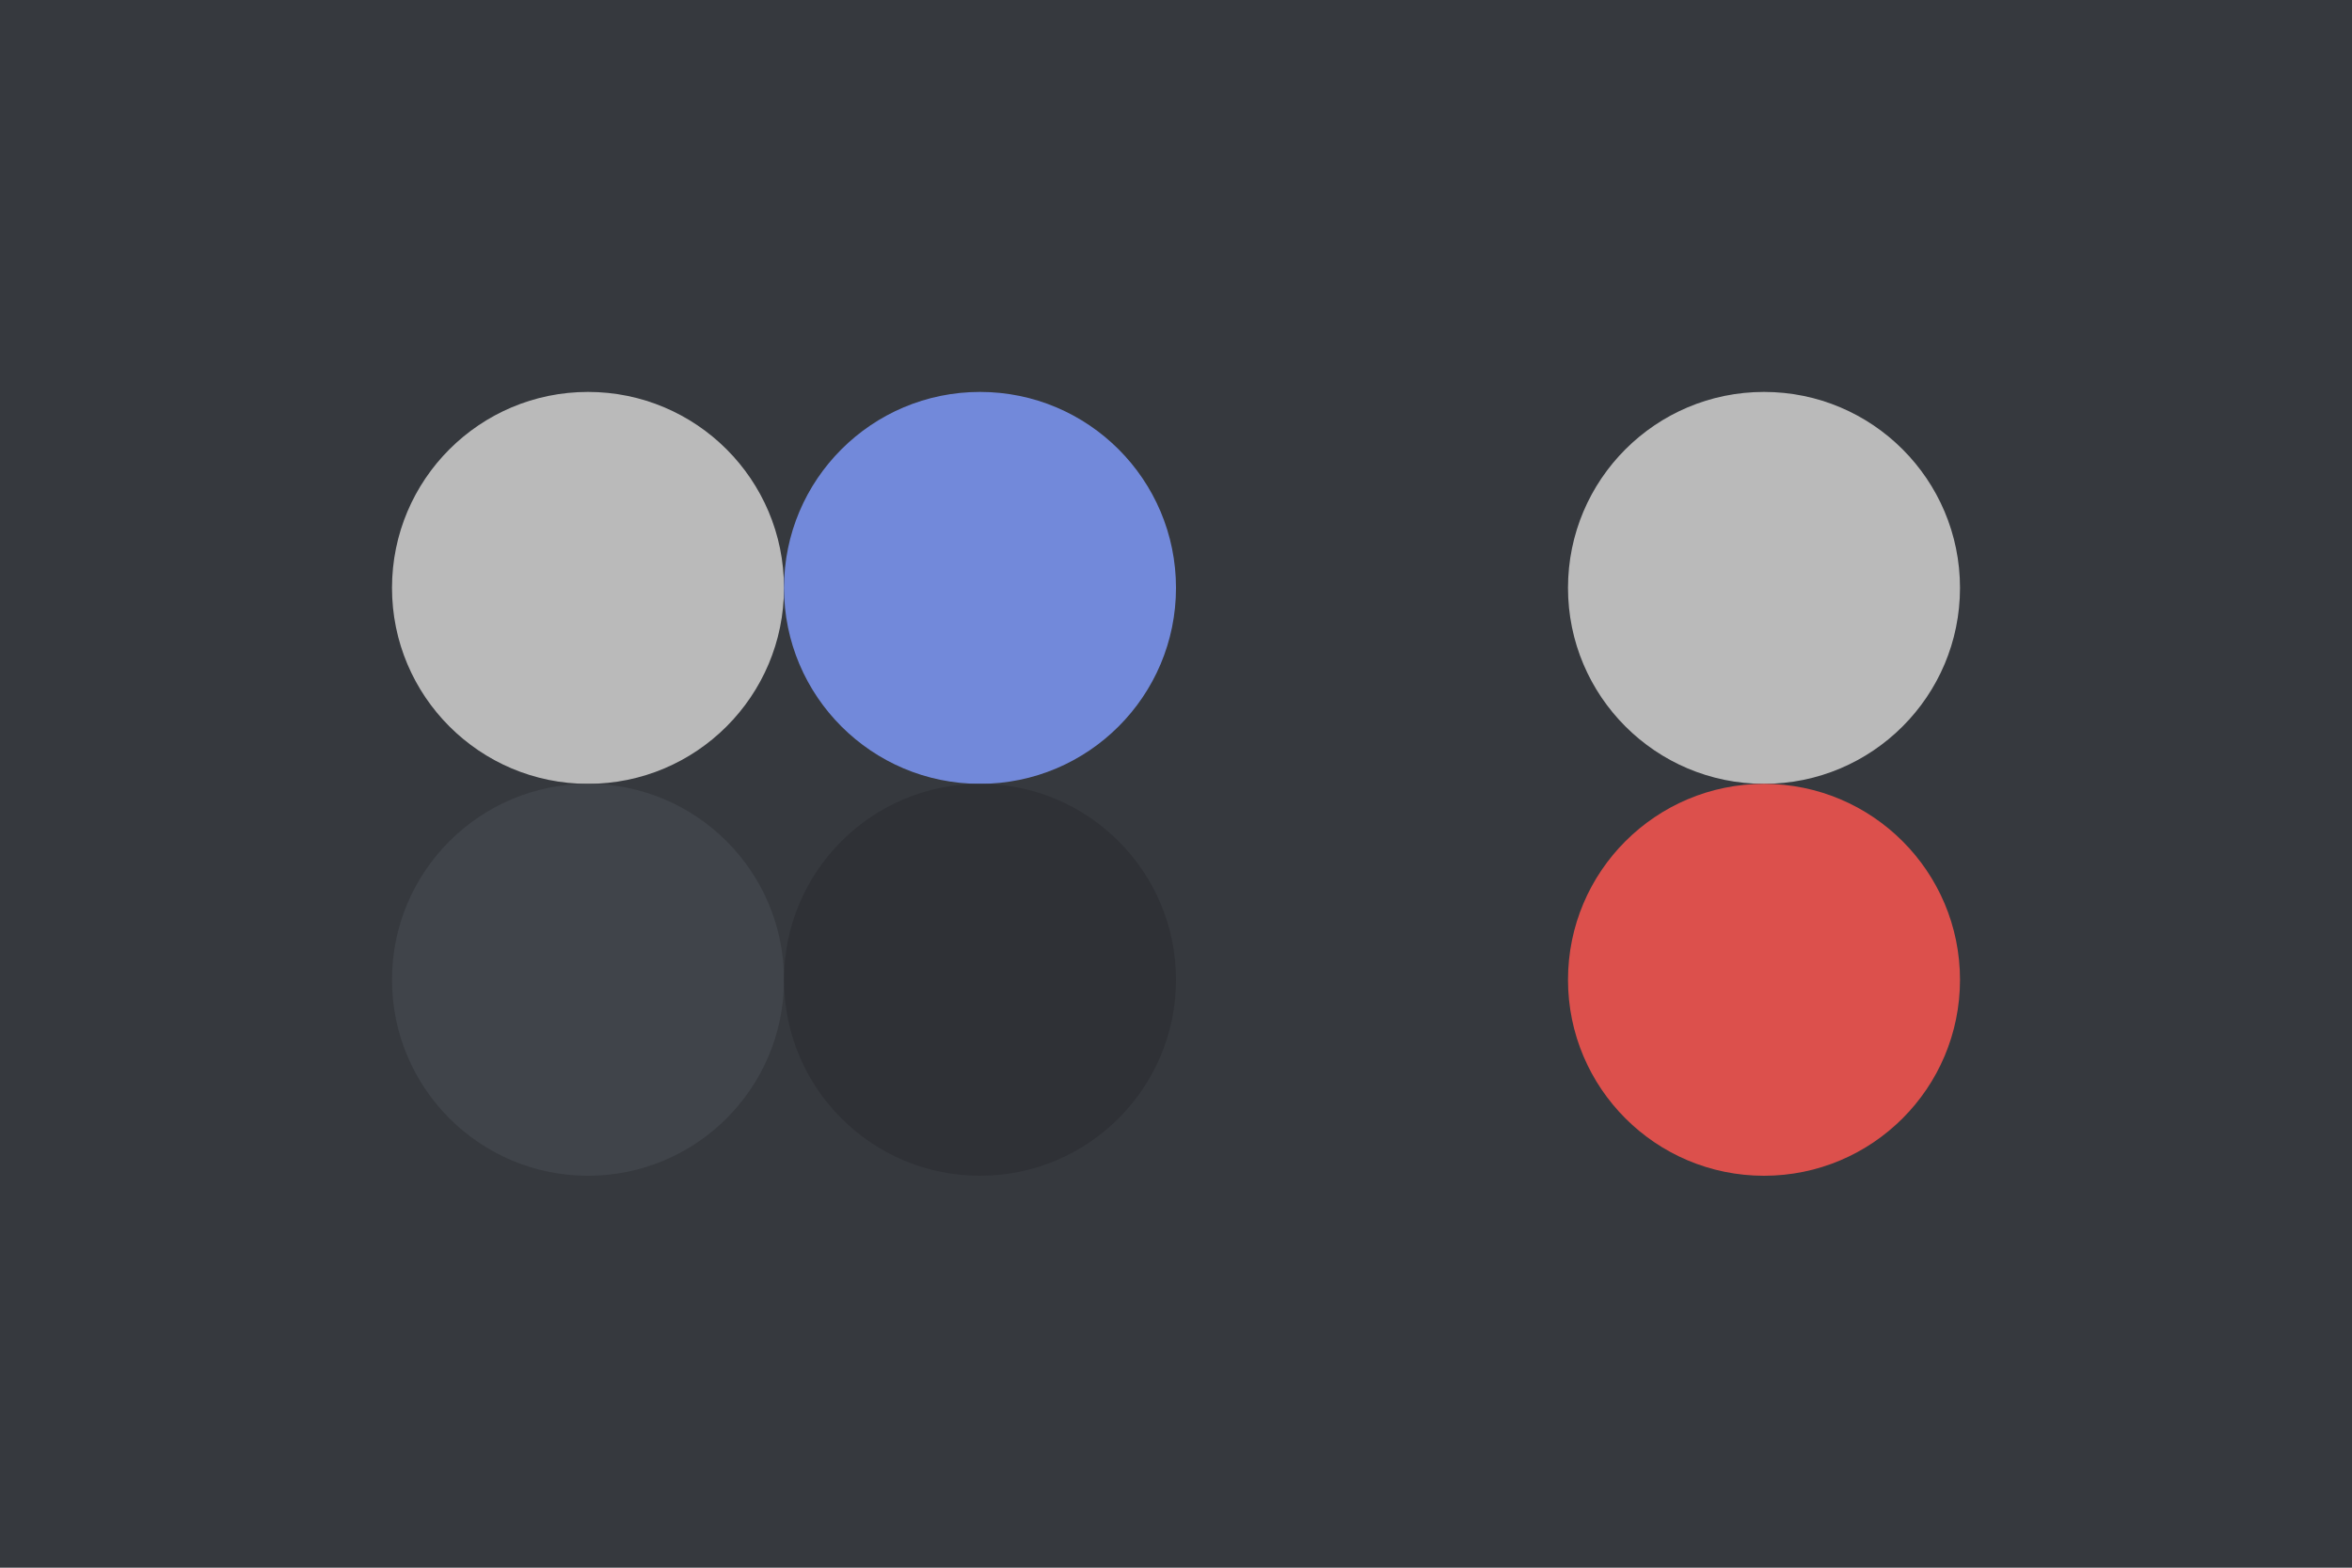 <svg width="96px" height="64px" xmlns="http://www.w3.org/2000/svg" baseProfile="full" version="1.1">
  <!-- Author: Aeriform inspired by Discord-->
  <rect width='96' height='64' id='background' fill='#36393E'></rect>
  <!-- Foreground -->
  <circle cx='24' cy='24' r='8' id='f_high' fill='#bababa'></circle>
  <circle cx='40' cy='24' r='8' id='f_med' fill='#7289da'></circle>
  <circle cx='56' cy='24' r='8' id='f_low' fill='#36393E'></circle>
  <circle cx='72' cy='24' r='8' id='f_inv' fill='#bababa'></circle>
  <!-- Background -->
  <circle cx='24' cy='40' r='8' id='b_high' fill='#40444A'></circle>
  <circle cx='40' cy='40' r='8' id='b_med' fill='#2F3136'></circle>
  <circle cx='56' cy='40' r='8' id='b_low' fill='#36393E'></circle>
  <circle cx='72' cy='40' r='8' id='b_inv' fill='#DC504C'></circle>
  <!-- Tape -->
  <desc id='tape_style' fill='3'></desc>
  <desc id='tape_priority' fill='#DC504C'></desc>
  <desc id='tape_working' fill='#D9823B'></desc>
  <desc id='tape_submitted' fill='#925EB1'></desc>
  <desc id='tape_approved' fill='#D73964'></desc>
  <desc id='tape_done' fill='#57B99D'></desc>
</svg>
